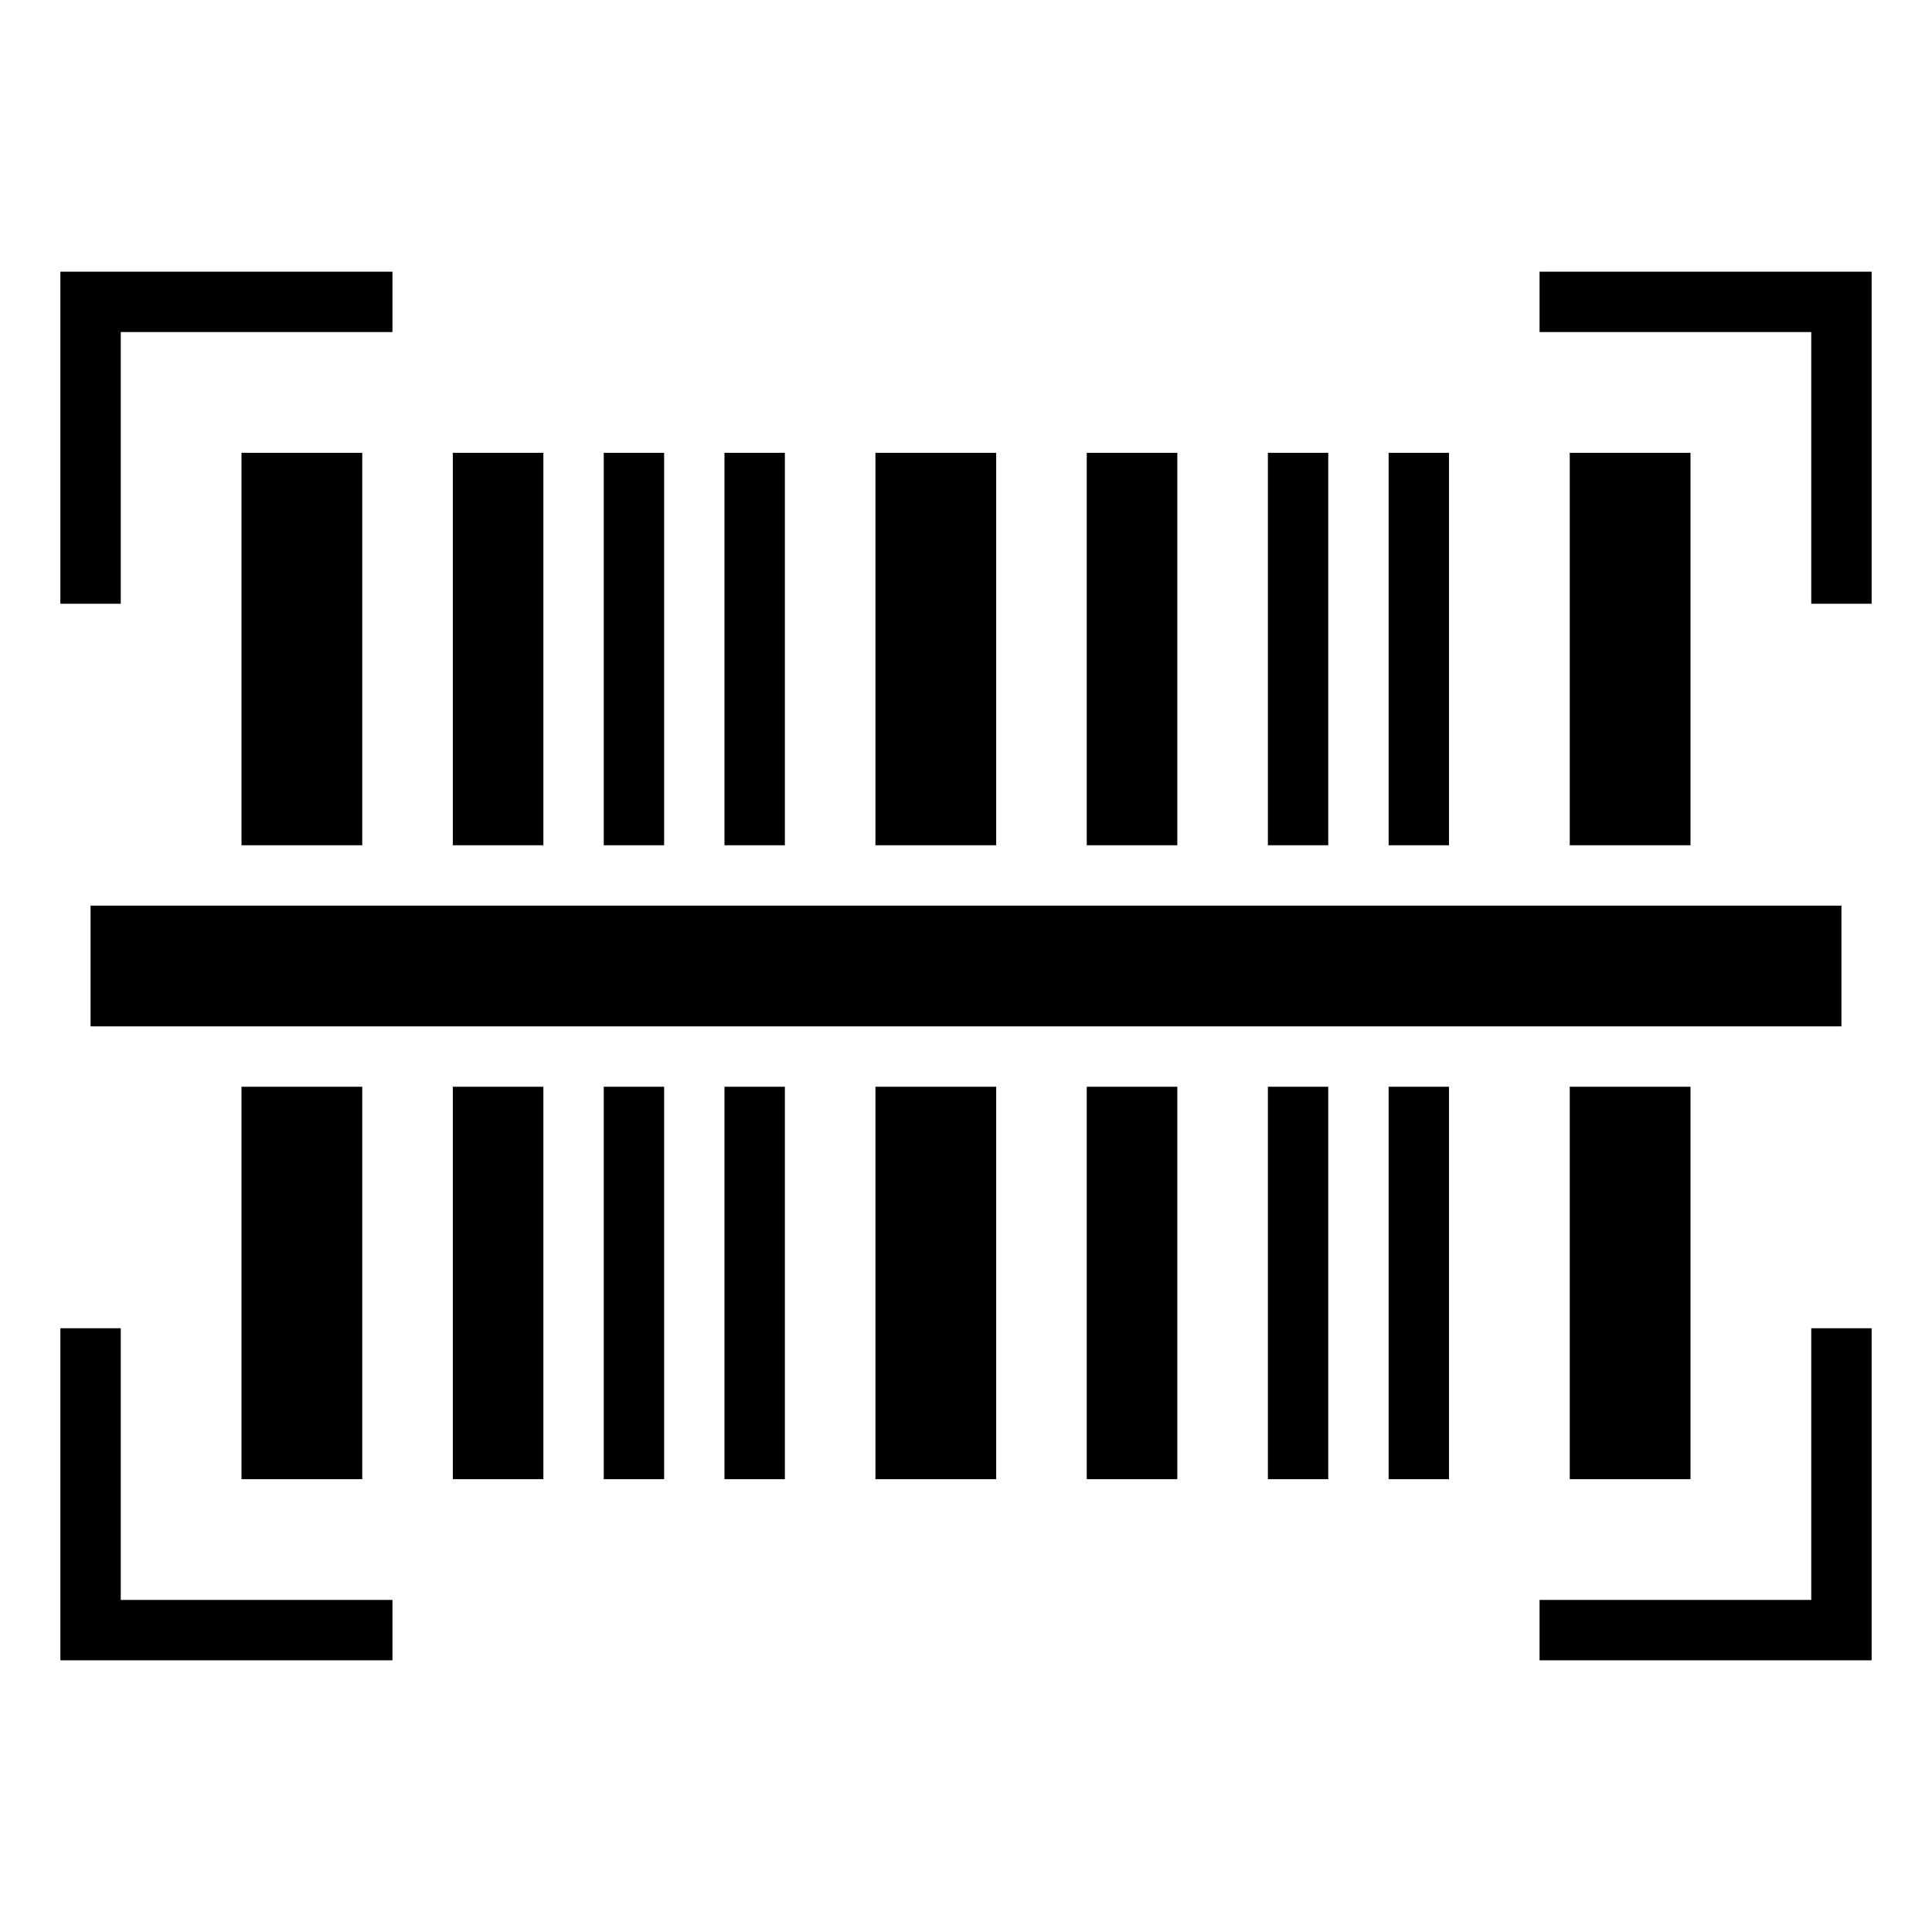 <svg xmlns="http://www.w3.org/2000/svg" fill="currentColor" viewBox="0 0 512 512"><path d="M96 120v104H64V120zM64 288v104h32V288zm168-168v104h32V120zm0 168v104h32V288zm184-168v104h32V120zm0 168v104h32V288zM160 120v104h16V120zm0 168v104h16V288zm32-168v104h16V120zm0 168v104h16V288zm144-168v104h16V120zm0 168v104h16V288zm32-168v104h16V120zm0 168v104h16V288zM120 120v104h24V120zm0 168v104h24V288zm168-168v104h24V120zm0 168v104h24V288zm200-48H24v32h464zM32 88h72V72H16v88h16zm464-16h-88v16h72v72h16zM104 424H32v-72H16v88h88zm392-72h-16v72h-72v16h88z"/></svg>